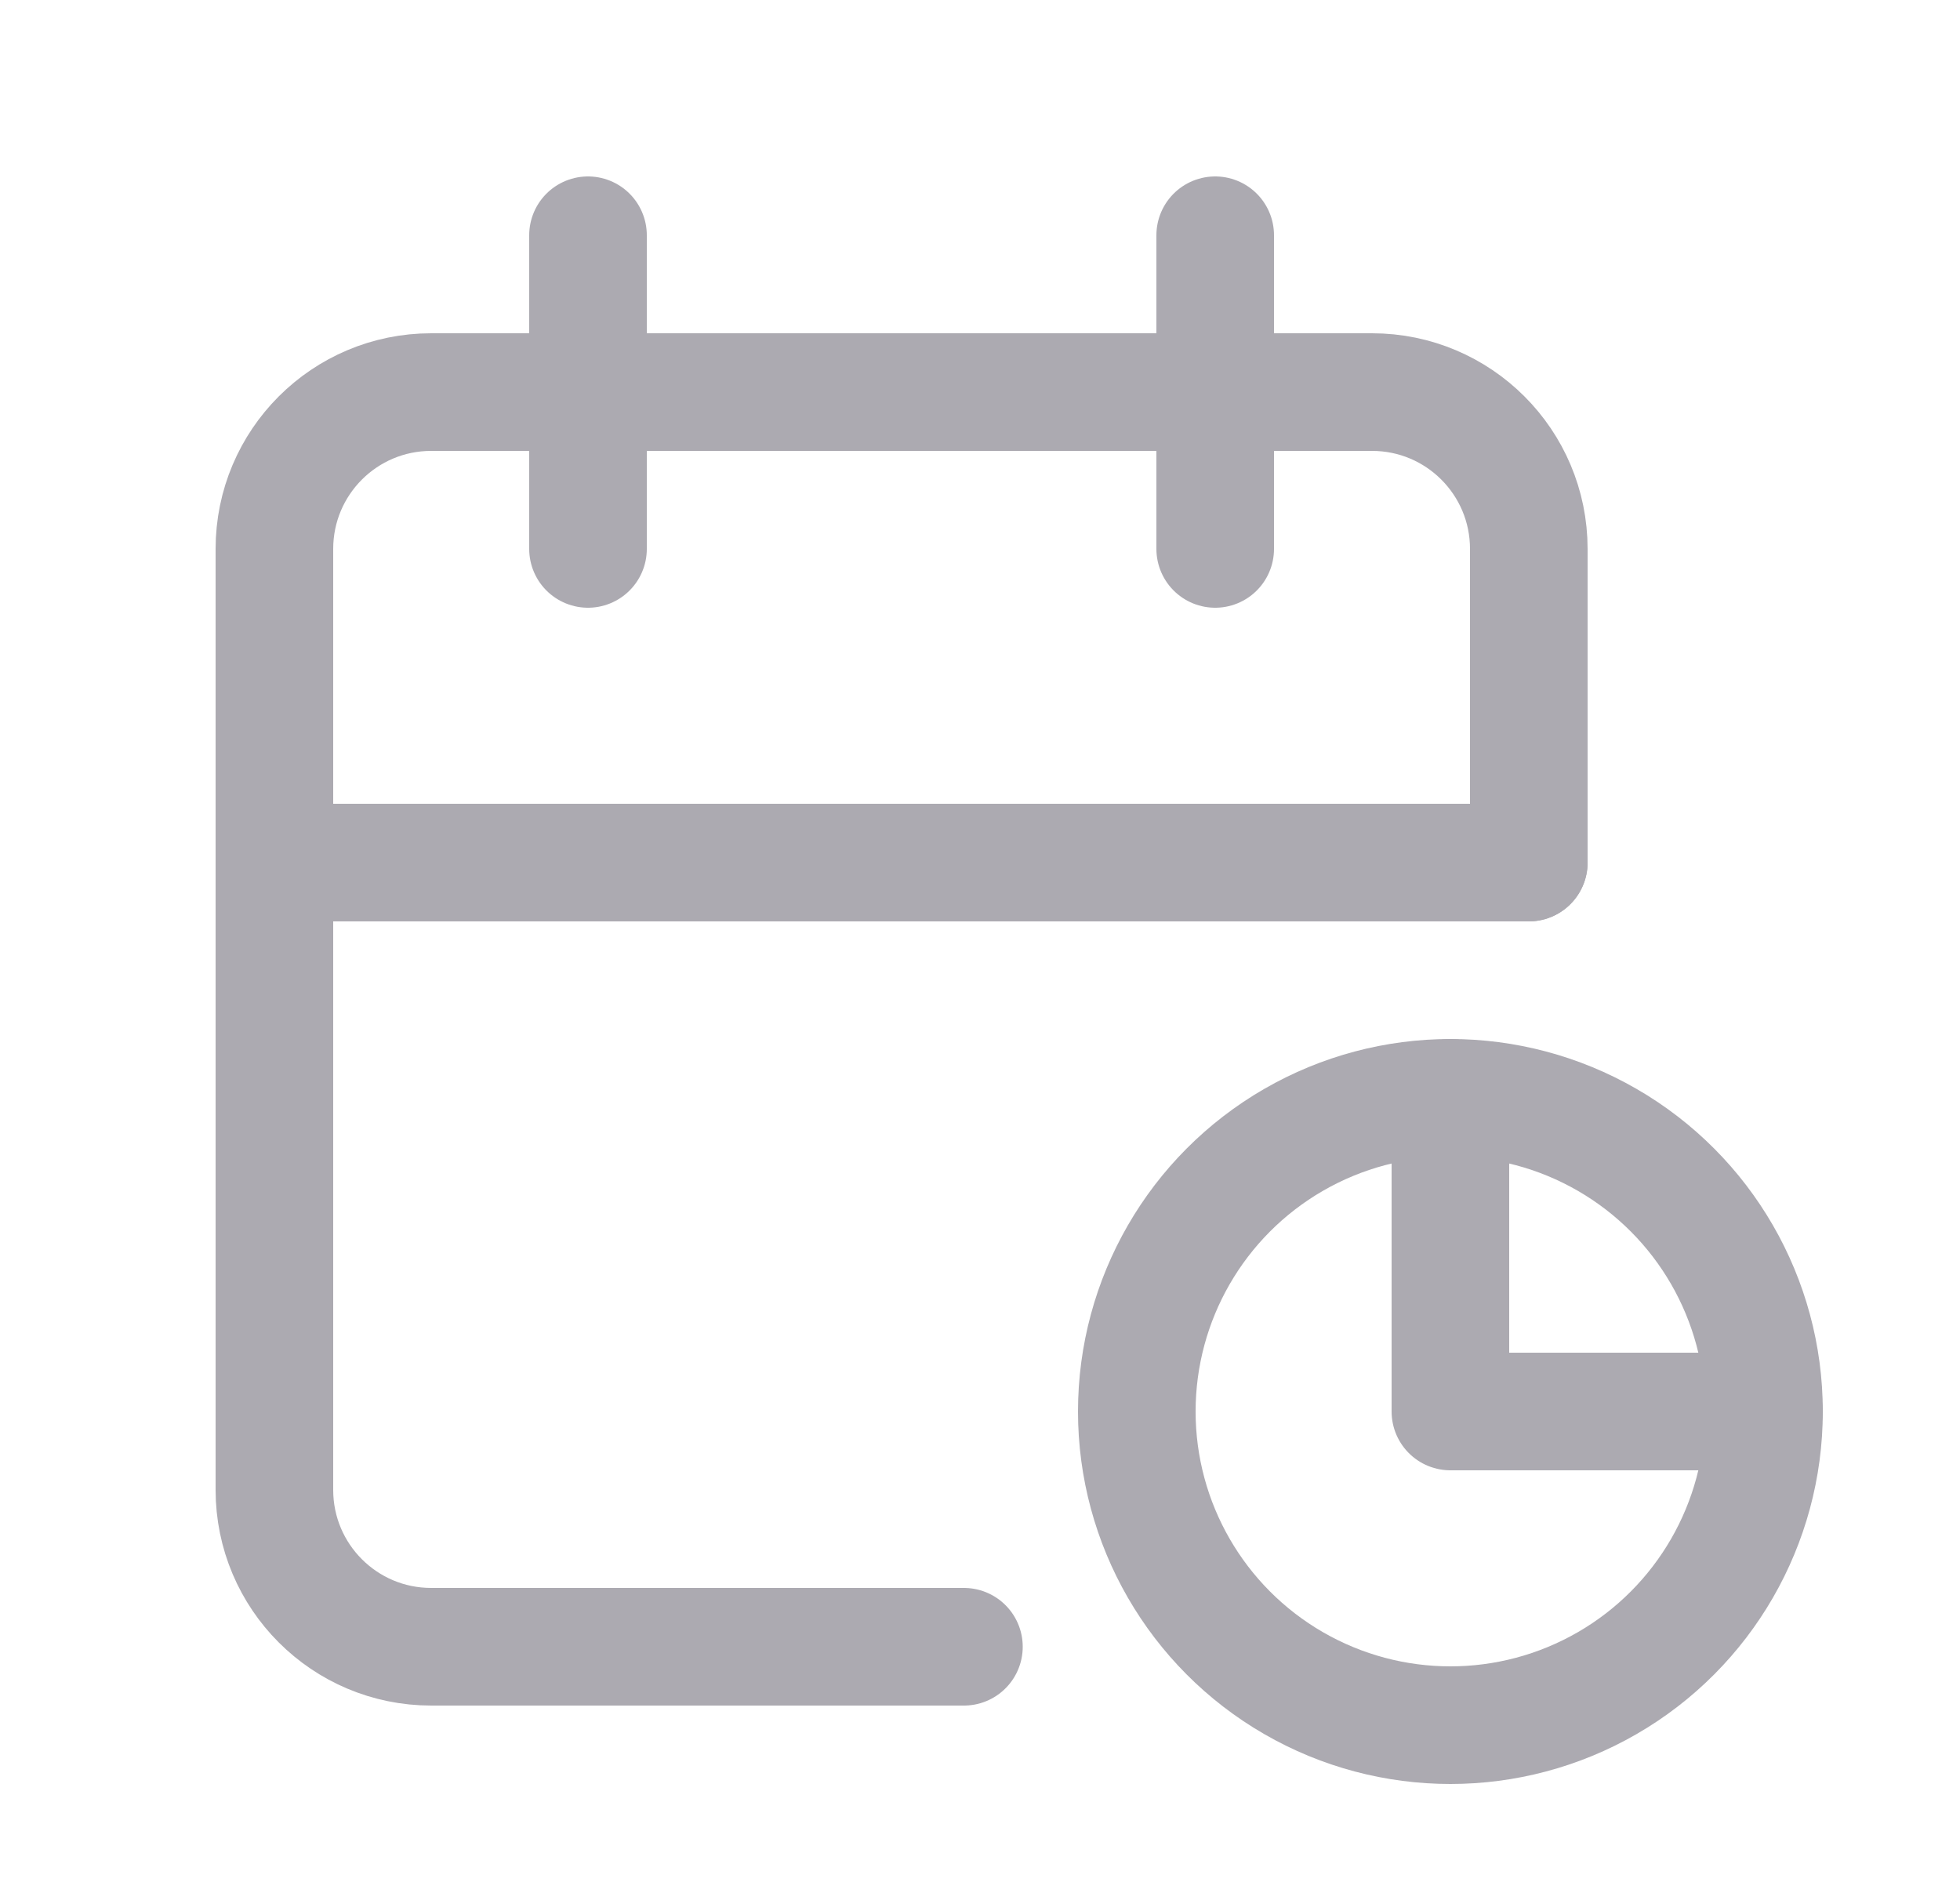 <svg width="25" height="24" viewBox="0 0 25 24" fill="none" xmlns="http://www.w3.org/2000/svg">
<path d="M12.295 21H5.5C4.395 21 3.5 20.105 3.5 19V7C3.5 5.895 4.395 5 5.5 5H17.5C18.605 5 19.5 5.895 19.5 7V11" stroke="#ACAAB1" stroke-width="1.5" stroke-linecap="round" stroke-linejoin="round"/>
<path d="M18.5 14V18H22.5" stroke="#ACAAB1" stroke-width="1.5" stroke-linecap="round" stroke-linejoin="round"/>
<circle cx="18.5" cy="18" r="4" stroke="#ACAAB1" stroke-width="1.5" stroke-linecap="round" stroke-linejoin="round"/>
<path d="M15.5 3V7" stroke="#ACAAB1" stroke-width="1.5" stroke-linecap="round" stroke-linejoin="round"/>
<path d="M7.5 3V7" stroke="#ACAAB1" stroke-width="1.5" stroke-linecap="round" stroke-linejoin="round"/>
<path d="M3.5 11H19.5" stroke="#ACAAB1" stroke-width="1.5" stroke-linecap="round" stroke-linejoin="round"/>
</svg>
